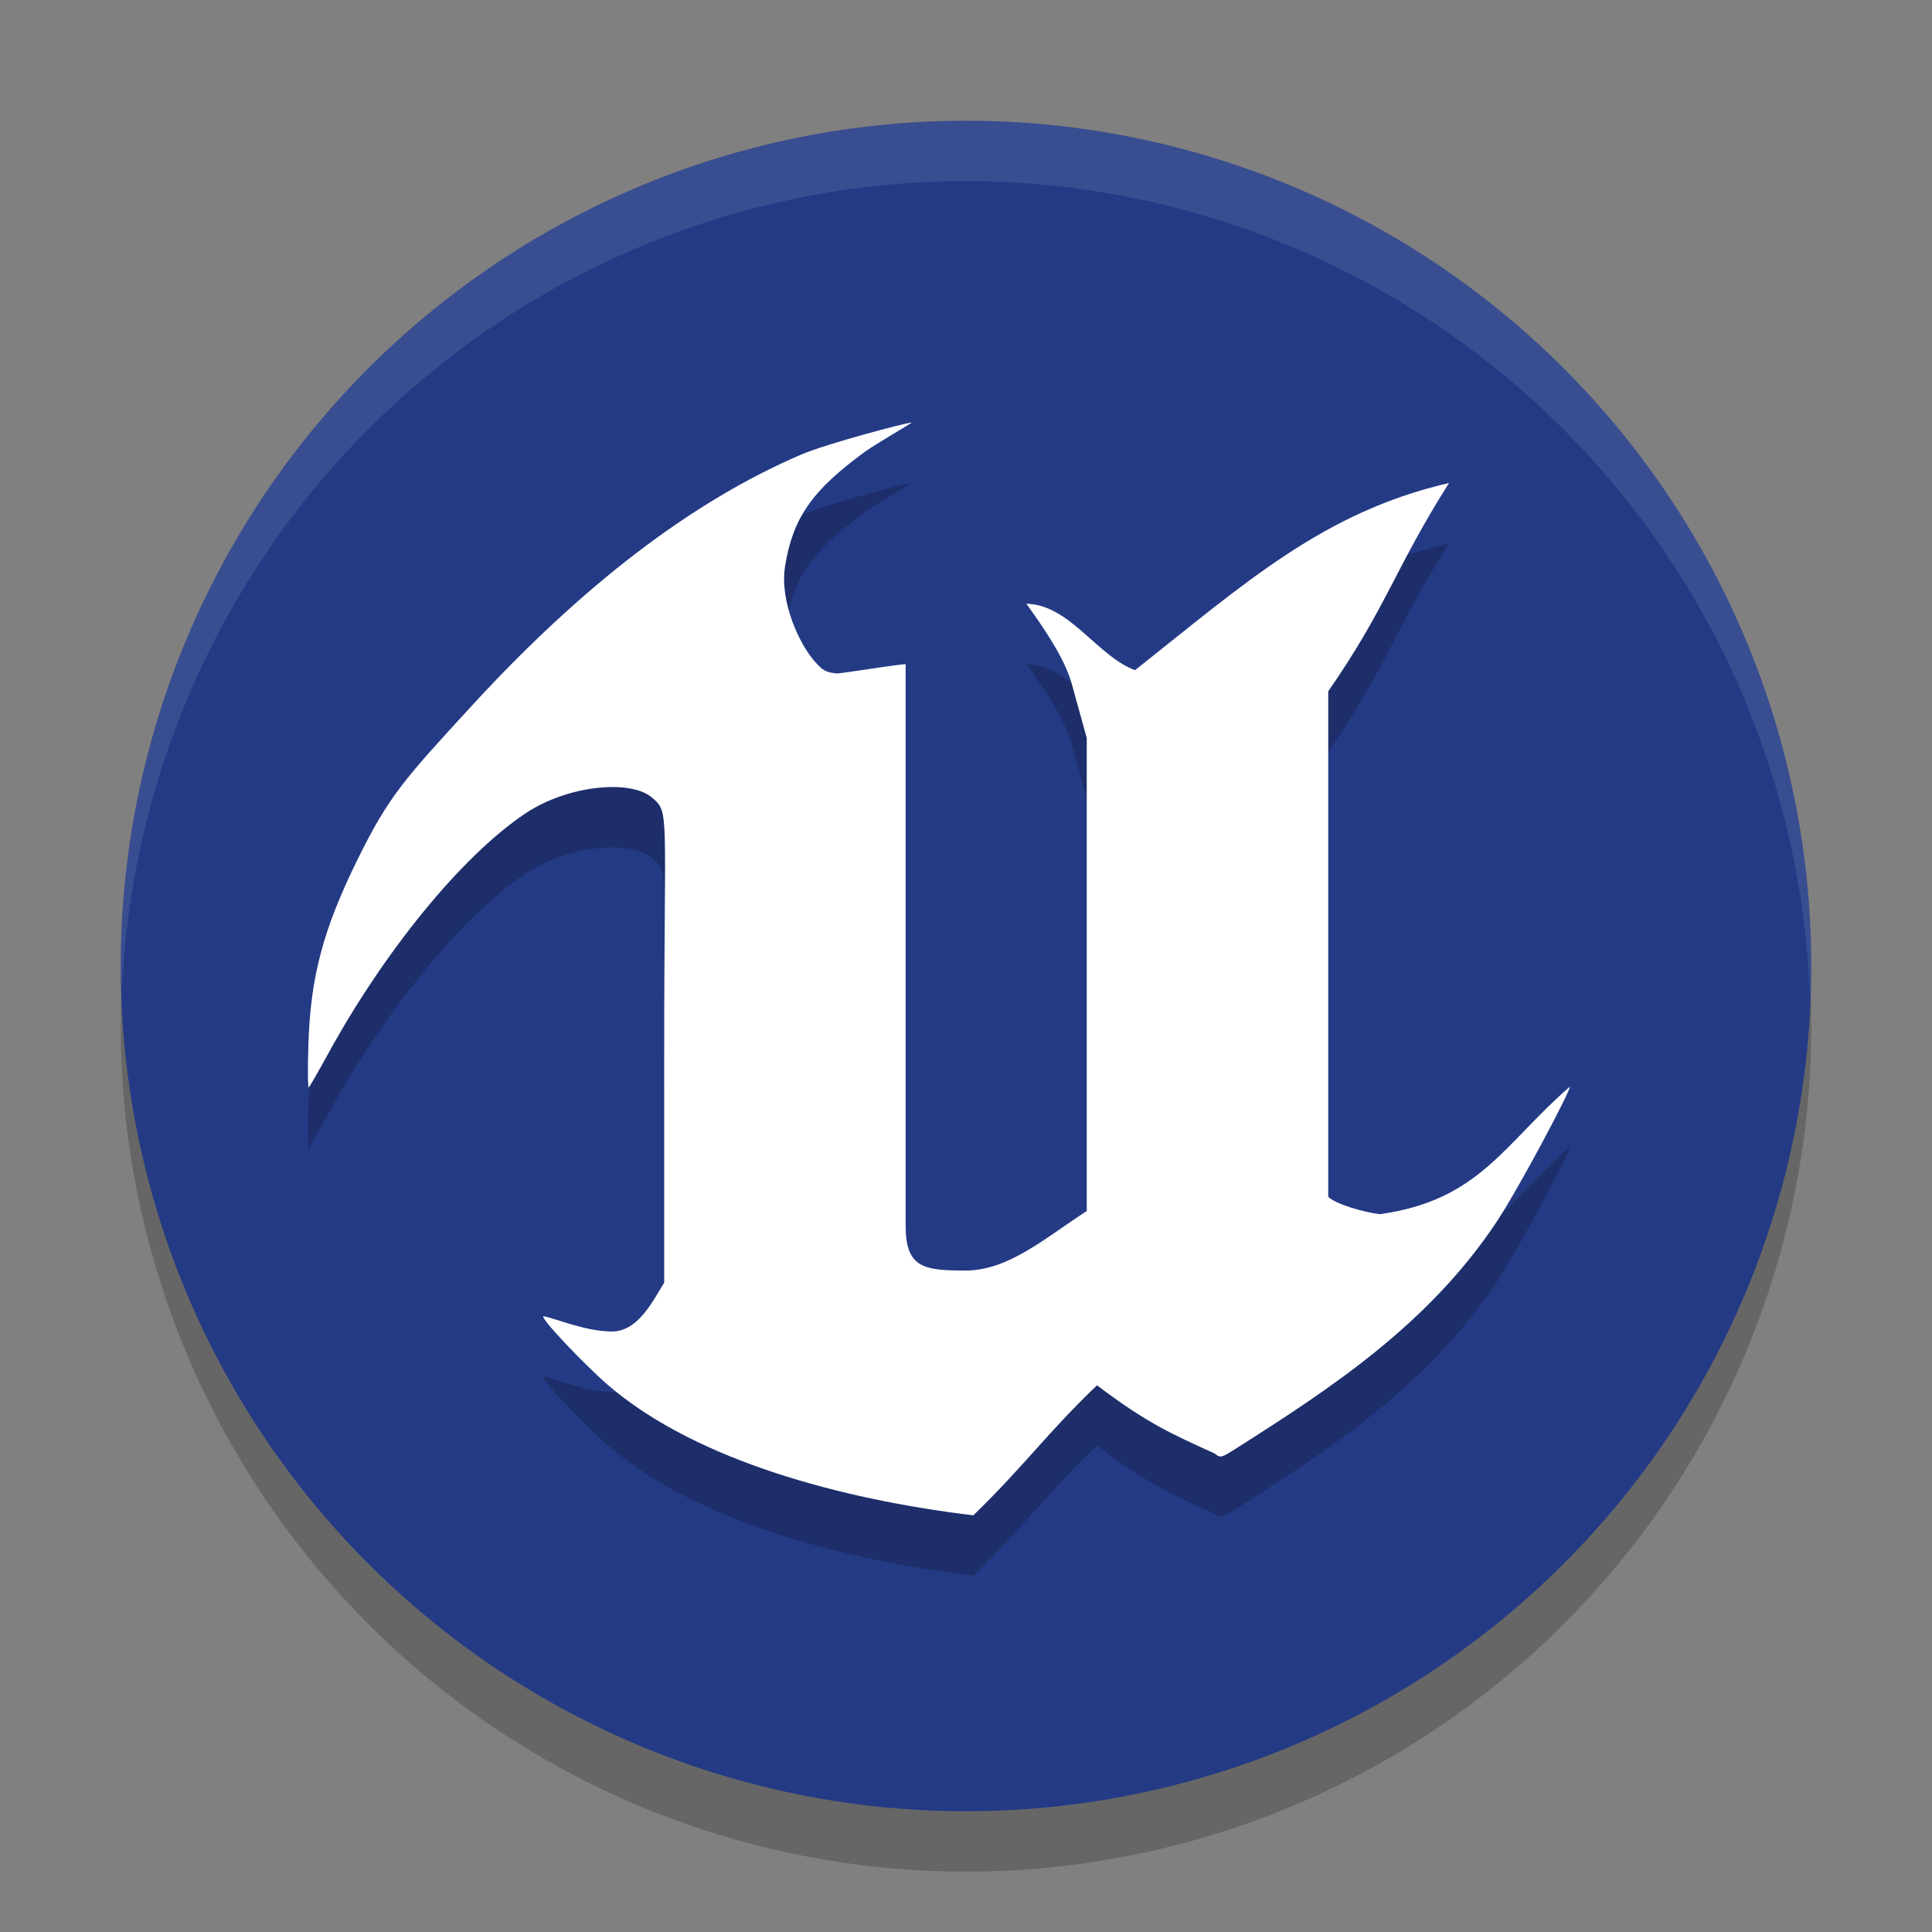 <svg xmlns="http://www.w3.org/2000/svg" width="32" height="32" version="1.1"><rect width="100%" height="100%" fill="#808080" stroke="none"/><defs>
<linearGradient id="ucPurpleBlue" x1="0%" y1="0%" x2="100%" y2="100%">
  <stop offset="0%" style="stop-color:#B794F4;stop-opacity:1"/>
  <stop offset="100%" style="stop-color:#4299E1;stop-opacity:1"/>
</linearGradient>
</defs>
 <path style="opacity:.2" d="m16 3a14 14 0 0 0 -14 14 14 14 0 0 0 14 14 14 14 0 0 0 14 -14 14 14 0 0 0 -14 -14z"/>
 <path style="fill:#243a85" d="m16 2a14 14 0 0 0 -14 14 14 14 0 0 0 14 14 14 14 0 0 0 14 -14 14 14 0 0 0 -14 -14z"/>
 <path style="opacity:.2" d="m15.945 26.077c-2.32-0.302-4.54-0.985-5.875-2.137-0.379-0.326-1.135-1.118-1.069-1.14 0.216 0.042 0.669 0.242 1.11 0.254 0.441 0.012 0.673-0.454 0.89-0.809v-3.732c0-4.115 0.094-4.045-0.197-4.299-0.353-0.309-1.398-0.212-2.102 0.259-1.074 0.719-2.354 2.315-3.263 3.973-0.161 0.295-0.307 0.548-0.324 0.564-0.017 0.016-0.02-0.304-0.007-0.711 0.035-1.121 0.244-1.905 0.814-3.063 0.52-1.056 0.782-1.338 1.892-2.546 1.841-2.005 3.658-3.391 5.455-4.16 0.425-0.182 1.741-0.531 1.832-0.531 0.015 0-0.62 0.37-0.769 0.479-0.891 0.65-1.198 1.103-1.328 1.895-0.096 0.586 0.236 1.299 0.495 1.588 0.134 0.15 0.183 0.176 0.369 0.194 0.255-0.027 0.869-0.133 1.132-0.155v9.3c0 0.7 0.299 0.744 0.994 0.744 0.707 0 1.307-0.532 2.006-0.986v-7.833l-0.248-0.897c-0.102-0.37-0.379-0.813-0.752-1.328 0.716 0.013 1.174 0.87 1.8 1.1 1.825-1.445 3.116-2.618 5.2-3.1-0.908 1.438-1.03 2.051-2 3.45v8.37c0.099 0.119 0.619 0.269 0.862 0.29 1.647-0.234 2.044-1.161 3.138-2.11 0.032 0.032-0.849 1.695-1.221 2.252-1.134 1.699-2.766 2.76-4.275 3.72-0.283 0.18-0.286 0.181-0.385 0.103-0.713-0.325-1.119-0.501-1.949-1.13-0.81 0.771-1.204 1.335-2.049 2.154-0.027-0.004-0.106-0.014-0.176-0.023z"/>
 <path style="fill:#ffffff" d="m15.945 25.077c-2.32-0.302-4.54-0.985-5.875-2.137-0.379-0.326-1.135-1.118-1.069-1.14 0.216 0.042 0.669 0.242 1.11 0.254 0.441 0.012 0.673-0.454 0.89-0.809v-3.732c0-4.115 0.094-4.045-0.197-4.299-0.353-0.309-1.398-0.212-2.102 0.259-1.074 0.719-2.354 2.315-3.263 3.973-0.161 0.295-0.307 0.548-0.324 0.564-0.017 0.016-0.02-0.304-0.007-0.711 0.035-1.121 0.244-1.905 0.814-3.063 0.52-1.056 0.782-1.338 1.892-2.546 1.841-2.005 3.658-3.391 5.455-4.16 0.425-0.182 1.741-0.531 1.832-0.531 0.015 0-0.62 0.37-0.769 0.479-0.891 0.65-1.198 1.103-1.328 1.895-0.096 0.586 0.236 1.299 0.495 1.588 0.134 0.15 0.183 0.176 0.369 0.194 0.255-0.027 0.869-0.133 1.132-0.155v9.3c0 0.7 0.299 0.744 0.994 0.744 0.707 0 1.307-0.532 2.006-0.986v-7.833l-0.248-0.897c-0.102-0.37-0.379-0.813-0.752-1.328 0.716 0.013 1.174 0.87 1.8 1.1 1.825-1.445 3.116-2.618 5.2-3.1-0.908 1.438-1.03 2.051-2 3.45v8.37c0.099 0.119 0.619 0.269 0.862 0.29 1.647-0.234 2.044-1.161 3.138-2.11 0.032 0.032-0.849 1.695-1.221 2.252-1.134 1.699-2.766 2.76-4.275 3.72-0.283 0.18-0.286 0.181-0.385 0.103-0.713-0.325-1.119-0.501-1.949-1.13-0.81 0.771-1.204 1.335-2.049 2.154-0.027-0.004-0.106-0.014-0.176-0.023z"/>
 <path style="opacity:.1;fill:#ffffff" d="m16 2a14 14 0 0 0 -14 14 14 14 0 0 0 0.021 0.414 14 14 0 0 1 13.979 -13.414 14 14 0 0 1 13.979 13.586 14 14 0 0 0 0.021 -0.586 14 14 0 0 0 -14 -14z"/>
</svg>
